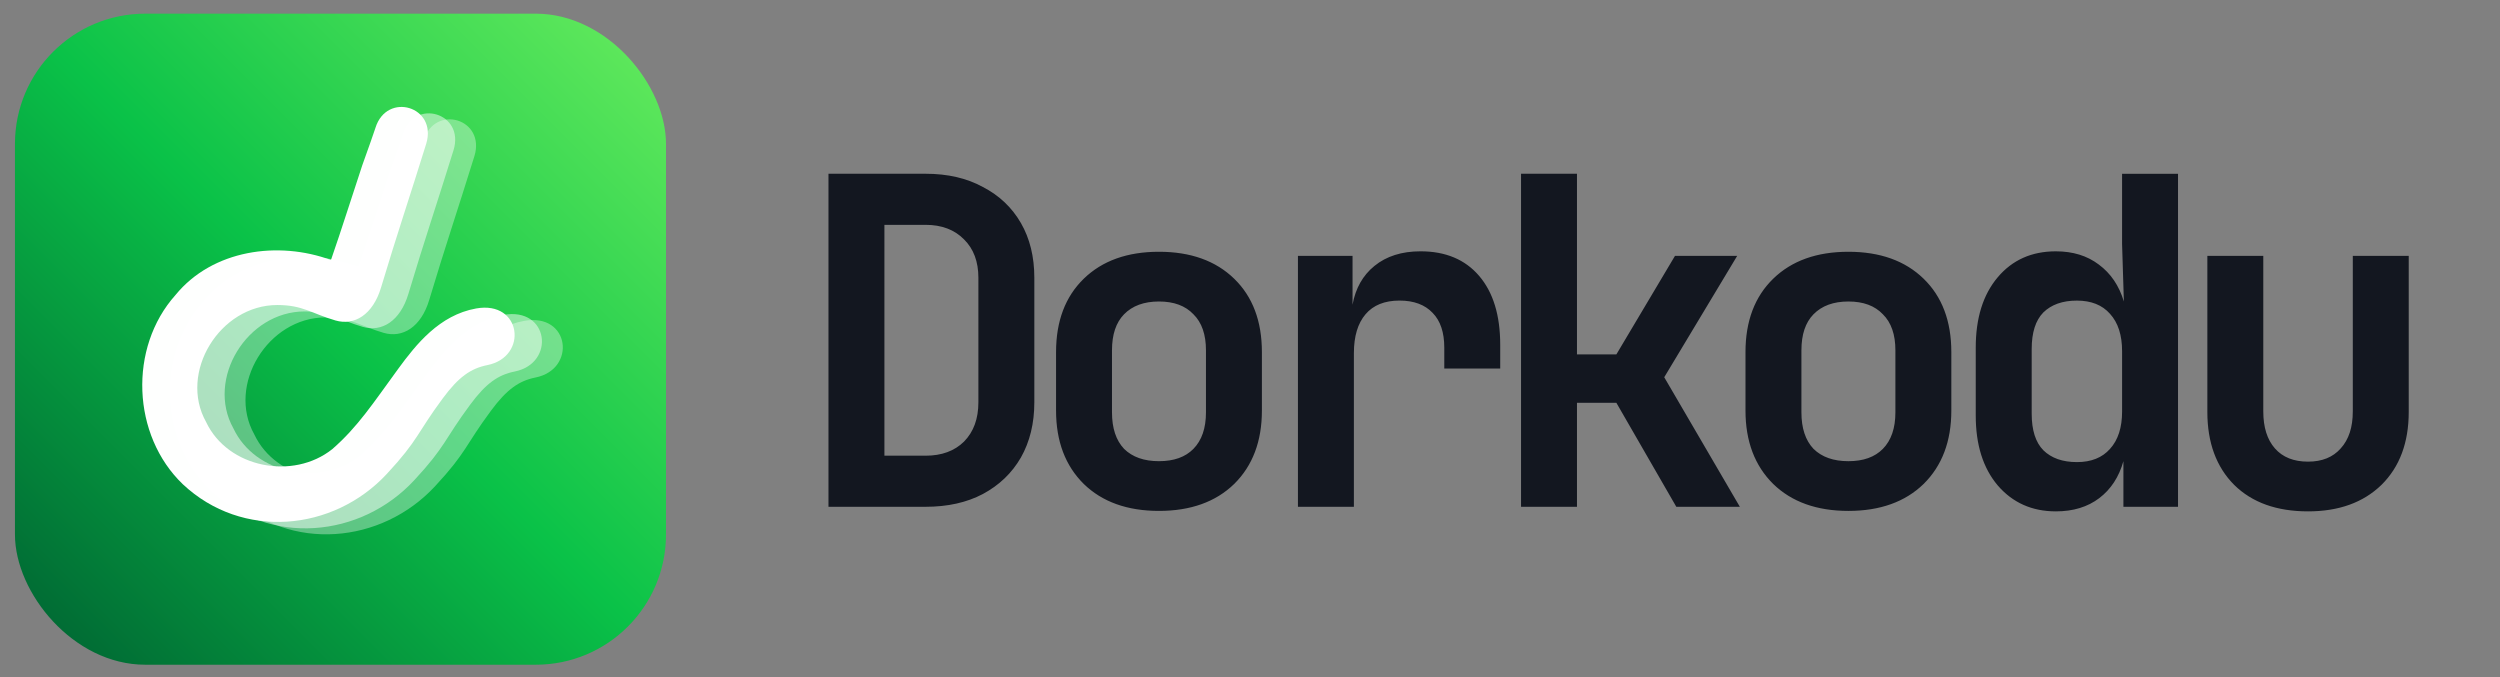 <?xml version="1.0" encoding="UTF-8" standalone="no"?>
<!-- Created with Inkscape (http://www.inkscape.org/) -->

<svg
   width="960"
   height="260"
   viewBox="0 0 254 68.792"
   version="1.1"
   id="svg5"
   xml:space="preserve"
   xmlns:xlink="http://www.w3.org/1999/xlink"
   xmlns="http://www.w3.org/2000/svg"
   xmlns:svg="http://www.w3.org/2000/svg"><rect x="0" y="0" width="254" height="68.792" fill="#808080" stroke="none"/><defs
     id="defs2"><linearGradient
       id="linearGradient1161"><stop
         style="stop-color:#006633;stop-opacity:1;"
         offset="0.021"
         id="stop1159" /><stop
         style="stop-color:#0ac248;stop-opacity:1;"
         offset="0.496"
         id="stop1160" /><stop
         style="stop-color:#6aed5e;stop-opacity:1;"
         offset="1"
         id="stop1161" /></linearGradient><style
       id="style6568">.cls-1{fill:none;}.cls-2{clip-path:url(#clip-path);}</style><style
       id="style6568-5">.cls-1{fill:none;}.cls-2{clip-path:url(#clip-path);}</style><style
       id="style6568-9">.cls-1{fill:none;}.cls-2{clip-path:url(#clip-path);}</style><style
       id="style22571">.cls-1{fill:#84d0f7;}.cls-2{fill:#aa392d;}.cls-3{fill:#7c211a;}.cls-4{fill:#e59973;}.cls-5{fill:#2d2d2d;}.cls-6{opacity:0.2;}.cls-7{opacity:0.3;}</style><style
       id="style23309">
      .cls-1 {
        fill: none;
      }
    </style><style
       id="style6568-7">.cls-1{fill:none;}.cls-2{clip-path:url(#clip-path);}</style><style
       id="style6568-5-5">.cls-1{fill:none;}.cls-2{clip-path:url(#clip-path);}</style><style
       id="style6568-9-3">.cls-1{fill:none;}.cls-2{clip-path:url(#clip-path);}</style><style
       id="style22571-5">.cls-1{fill:#84d0f7;}.cls-2{fill:#aa392d;}.cls-3{fill:#7c211a;}.cls-4{fill:#e59973;}.cls-5{fill:#2d2d2d;}.cls-6{opacity:0.2;}.cls-7{opacity:0.3;}</style><style
       id="style23309-6">
      .cls-1 {
        fill: none;
      }
    </style><style
       id="style1-9">
      .cls-1 {
        fill: none;
      }
    </style><linearGradient
       xlink:href="#linearGradient1161"
       id="linearGradient1752"
       gradientUnits="userSpaceOnUse"
       gradientTransform="matrix(1.02,0,0,1.02,731.224,-258.466)"
       x1="-105.329"
       y1="771.549"
       x2="-40.312"
       y2="706.532" /></defs><g
     id="layer1"
     transform="translate(-620.652,-460.34)"><title
       id="title15">digital nomad</title><rect
       style="fill:url(#linearGradient1752);stroke-width:4.247"
       id="rect1624"
       width="66.146"
       height="66.146"
       x="622.171"
       y="461.729"
       rx="13.229"
       ry="13.229" /><g
       id="g1666"
       transform="matrix(2.235,0,0,2.235,372.809,-95.616)"
       style="fill:#ffffff;fill-opacity:0.35"><g
         id="g1660"
         transform="matrix(1.002,0,0,1.003,-1.989,5.162)"
         style="fill:#ffffff;fill-opacity:0.35"><g
           style="opacity:0.994;fill:#ffffff;fill-opacity:0.35"
           transform="matrix(1,0,0,1,-5.949,-17.012)"
           id="g1658"><g
             id="g1657"
             transform="matrix(1.135,0,0,1.134,7.681,212.07)"
             style="fill:#ffffff;fill-opacity:0.35"><g
               id="g1624"
               transform="translate(0,-9.041)"
               style="fill:#ffffff;fill-opacity:0.35" /><g
               id="g1656"
               transform="translate(0,-200.208)"
               style="fill:#ffffff;fill-opacity:0.35"><g
                 transform="translate(23.05,0.042)"
                 id="g1627"
                 style="fill:#ffffff;fill-opacity:0.35"><g
                   style="fill:#ffffff;fill-opacity:0.35"
                   transform="translate(-5.963,-17.109)"
                   id="g1625" /><g
                   style="fill:#ffffff;fill-opacity:0.35"
                   transform="matrix(-1,0,0,1,30.974,-17.109)"
                   id="g1626" /></g><g
                 id="g1628"
                 transform="matrix(-0.89,0,0,1,71.216,-11.316)"
                 style="fill:#ffffff;fill-opacity:0.35" /><g
                 id="g1629"
                 transform="translate(35.987,-17.109)"
                 style="fill:#ffffff;fill-opacity:0.35" /><g
                 id="g1643"
                 transform="translate(16.201,-2.813)"
                 style="fill:#ffffff;fill-opacity:0.35"><g
                   style="fill:#ffffff;fill-opacity:0.35"
                   transform="translate(-5.963,-17.109)"
                   id="g1641"><g
                     id="g1640"
                     transform="matrix(0.837,0,0,0.837,8.372,213.304)"
                     style="fill:#ffffff;fill-opacity:0.35"><g
                       id="g1630"
                       transform="translate(-1.205,-10.6)"
                       style="fill:#ffffff;fill-opacity:0.35" /><g
                       id="g1639"
                       transform="translate(-1.205,-201.767)"
                       style="fill:#ffffff;fill-opacity:0.35"><g
                         id="g1633"
                         transform="matrix(1.002,0,0,1.003,-1.989,5.162)"
                         style="fill:#ffffff;fill-opacity:0.35"><g
                           style="opacity:0.994;fill:#ffffff;fill-opacity:0.35"
                           transform="matrix(1,0,0,1,-5.949,-17.012)"
                           id="g1631" /><g
                           style="fill:#ffffff;fill-opacity:0.35"
                           transform="matrix(-1,0,0,1,30.974,-17.109)"
                           id="g1632" /></g><g
                         transform="translate(23.05,0.042)"
                         id="g1636"
                         style="fill:#ffffff;fill-opacity:0.35"><g
                           style="fill:#ffffff;fill-opacity:0.35"
                           transform="translate(-5.963,-17.109)"
                           id="g1634" /><g
                           style="fill:#ffffff;fill-opacity:0.35"
                           transform="matrix(-1,0,0,1,30.974,-17.109)"
                           id="g1635" /></g><g
                         id="g1637"
                         transform="matrix(-0.89,0,0,1,71.216,-11.316)"
                         style="fill:#ffffff;fill-opacity:0.35" /><g
                         id="g1638"
                         transform="translate(35.987,-17.109)"
                         style="fill:#ffffff;fill-opacity:0.35" /></g></g></g><g
                   style="fill:#ffffff;fill-opacity:0.35"
                   transform="matrix(-1,0,0,1,30.974,-17.109)"
                   id="g1642" /></g><g
                 id="g1655"
                 transform="matrix(1.019,0,0,1.019,89.78,94.402)"
                 style="fill:#ffffff;fill-opacity:0.35"><g
                   id="g1654"
                   transform="translate(-1.958,5.14)"
                   style="opacity:1;fill:#ffffff;fill-opacity:0.35"><g
                     style="fill:#ffffff;fill-opacity:0.35"
                     transform="translate(-6.204,-17.109)"
                     id="g1652"><g
                       id="g1644"
                       transform="matrix(0.837,0,0,0.837,7.364,204.432)"
                       style="fill:#ffffff;fill-opacity:0.35" /><g
                       transform="matrix(0.837,0,0,0.837,26.656,44.464)"
                       id="g1647"
                       style="fill:#ffffff;fill-opacity:0.35"><g
                         style="fill:#ffffff;fill-opacity:0.35"
                         transform="translate(-5.963,-17.109)"
                         id="g1645" /><g
                         style="fill:#ffffff;fill-opacity:0.35"
                         transform="matrix(-1,0,0,1,30.974,-17.109)"
                         id="g1646" /></g><g
                       id="g1648"
                       transform="matrix(-0.745,0,0,0.837,66.97,34.957)"
                       style="fill:#ffffff;fill-opacity:0.35" /><g
                       id="g1649"
                       transform="matrix(0.837,0,0,0.837,37.484,30.108)"
                       style="fill:#ffffff;fill-opacity:0.35" /><g
                       id="g1651"
                       transform="matrix(0.839,0,0,0.84,1.649,19.92)"
                       style="fill:#ffffff;fill-opacity:0.35"><g
                         style="fill:#ffffff;fill-opacity:0.35"
                         transform="matrix(-1,0,0,1,30.974,-17.109)"
                         id="g1650" /></g></g><g
                     style="fill:#ffffff;fill-opacity:0.35"
                     transform="matrix(-1,0,0,1,30.974,-17.109)"
                     id="g1653" /></g></g><path
                 id="path1655"
                 style="color:#000000;fill:#ffffff;fill-opacity:0.35;stroke-width:1.183;-inkscape-stroke:none"
                 d="m 114.664,247.964 c -0.1,0.298 -0.224,0.653 -0.529,1.503 -0.421,1.262 -0.813,2.526 -1.25,3.781 -2.11,-0.777 -4.736,-0.41 -6.213,1.397 -1.886,2.105 -1.747,5.614 0.294,7.567 2.379,2.23 6.011,1.888 8.15,-0.413 1.273,-1.369 1.2,-1.623 2.238,-3.021 0.636,-0.86 1.12,-1.197 1.783,-1.33 1.641,-0.329 1.378,-2.592 -0.451,-2.263 -1.466,0.264 -2.398,1.434 -3.114,2.413 -0.992,1.356 -1.609,2.316 -2.634,3.208 -1.564,1.249 -4.172,0.762 -5.045,-1.085 -1.104,-1.976 0.547,-4.674 2.847,-4.674 1.021,-6e-5 1.365,0.337 2.322,0.616 0.756,0.221 1.499,-0.223 1.826,-1.319 0.609,-2.039 1.178,-3.719 1.804,-5.741 0.458,-1.492 -1.573,-2.095 -2.029,-0.638 z" /></g></g></g><g
           style="fill:#ffffff;fill-opacity:0.35"
           transform="matrix(-1,0,0,1,30.974,-17.109)"
           id="g1659" /></g><g
         transform="translate(23.05,0.042)"
         id="g1663"
         style="fill:#ffffff;fill-opacity:0.35"><g
           style="fill:#ffffff;fill-opacity:0.35"
           transform="translate(-5.963,-17.109)"
           id="g1661" /><g
           style="fill:#ffffff;fill-opacity:0.35"
           transform="matrix(-1,0,0,1,30.974,-17.109)"
           id="g1662" /></g><g
         id="g1664"
         transform="matrix(-0.89,0,0,1,71.216,-11.316)"
         style="fill:#ffffff;fill-opacity:0.35" /><g
         id="g1665"
         transform="translate(35.987,-17.109)"
         style="fill:#ffffff;fill-opacity:0.35" /></g><g
       id="g1709"
       transform="matrix(2.235,0,0,2.235,370.689,-96.223)"
       style="fill:#ffffff;fill-opacity:0.491"><g
         id="g1703"
         transform="matrix(1.002,0,0,1.003,-1.989,5.162)"
         style="fill:#ffffff;fill-opacity:0.491"><g
           style="opacity:0.994;fill:#ffffff;fill-opacity:0.491"
           transform="matrix(1,0,0,1,-5.949,-17.012)"
           id="g1701"><g
             id="g1700"
             transform="matrix(1.135,0,0,1.134,7.681,212.07)"
             style="fill:#ffffff;fill-opacity:0.491"><g
               id="g1667"
               transform="translate(0,-9.041)"
               style="fill:#ffffff;fill-opacity:0.491" /><g
               id="g1699"
               transform="translate(0,-200.208)"
               style="fill:#ffffff;fill-opacity:0.491"><g
                 transform="translate(23.05,0.042)"
                 id="g1670"
                 style="fill:#ffffff;fill-opacity:0.491"><g
                   style="fill:#ffffff;fill-opacity:0.491"
                   transform="translate(-5.963,-17.109)"
                   id="g1668" /><g
                   style="fill:#ffffff;fill-opacity:0.491"
                   transform="matrix(-1,0,0,1,30.974,-17.109)"
                   id="g1669" /></g><g
                 id="g1671"
                 transform="matrix(-0.89,0,0,1,71.216,-11.316)"
                 style="fill:#ffffff;fill-opacity:0.491" /><g
                 id="g1672"
                 transform="translate(35.987,-17.109)"
                 style="fill:#ffffff;fill-opacity:0.491" /><g
                 id="g1686"
                 transform="translate(16.201,-2.813)"
                 style="fill:#ffffff;fill-opacity:0.491"><g
                   style="fill:#ffffff;fill-opacity:0.491"
                   transform="translate(-5.963,-17.109)"
                   id="g1684"><g
                     id="g1683"
                     transform="matrix(0.837,0,0,0.837,8.372,213.304)"
                     style="fill:#ffffff;fill-opacity:0.491"><g
                       id="g1673"
                       transform="translate(-1.205,-10.6)"
                       style="fill:#ffffff;fill-opacity:0.491" /><g
                       id="g1682"
                       transform="translate(-1.205,-201.767)"
                       style="fill:#ffffff;fill-opacity:0.491"><g
                         id="g1676"
                         transform="matrix(1.002,0,0,1.003,-1.989,5.162)"
                         style="fill:#ffffff;fill-opacity:0.491"><g
                           style="opacity:0.994;fill:#ffffff;fill-opacity:0.491"
                           transform="matrix(1,0,0,1,-5.949,-17.012)"
                           id="g1674" /><g
                           style="fill:#ffffff;fill-opacity:0.491"
                           transform="matrix(-1,0,0,1,30.974,-17.109)"
                           id="g1675" /></g><g
                         transform="translate(23.05,0.042)"
                         id="g1679"
                         style="fill:#ffffff;fill-opacity:0.491"><g
                           style="fill:#ffffff;fill-opacity:0.491"
                           transform="translate(-5.963,-17.109)"
                           id="g1677" /><g
                           style="fill:#ffffff;fill-opacity:0.491"
                           transform="matrix(-1,0,0,1,30.974,-17.109)"
                           id="g1678" /></g><g
                         id="g1680"
                         transform="matrix(-0.89,0,0,1,71.216,-11.316)"
                         style="fill:#ffffff;fill-opacity:0.491" /><g
                         id="g1681"
                         transform="translate(35.987,-17.109)"
                         style="fill:#ffffff;fill-opacity:0.491" /></g></g></g><g
                   style="fill:#ffffff;fill-opacity:0.491"
                   transform="matrix(-1,0,0,1,30.974,-17.109)"
                   id="g1685" /></g><g
                 id="g1698"
                 transform="matrix(1.019,0,0,1.019,89.78,94.402)"
                 style="fill:#ffffff;fill-opacity:0.491"><g
                   id="g1697"
                   transform="translate(-1.958,5.14)"
                   style="opacity:1;fill:#ffffff;fill-opacity:0.491"><g
                     style="fill:#ffffff;fill-opacity:0.491"
                     transform="translate(-6.204,-17.109)"
                     id="g1695"><g
                       id="g1687"
                       transform="matrix(0.837,0,0,0.837,7.364,204.432)"
                       style="fill:#ffffff;fill-opacity:0.491" /><g
                       transform="matrix(0.837,0,0,0.837,26.656,44.464)"
                       id="g1690"
                       style="fill:#ffffff;fill-opacity:0.491"><g
                         style="fill:#ffffff;fill-opacity:0.491"
                         transform="translate(-5.963,-17.109)"
                         id="g1688" /><g
                         style="fill:#ffffff;fill-opacity:0.491"
                         transform="matrix(-1,0,0,1,30.974,-17.109)"
                         id="g1689" /></g><g
                       id="g1691"
                       transform="matrix(-0.745,0,0,0.837,66.97,34.957)"
                       style="fill:#ffffff;fill-opacity:0.491" /><g
                       id="g1692"
                       transform="matrix(0.837,0,0,0.837,37.484,30.108)"
                       style="fill:#ffffff;fill-opacity:0.491" /><g
                       id="g1694"
                       transform="matrix(0.839,0,0,0.84,1.649,19.92)"
                       style="fill:#ffffff;fill-opacity:0.491"><g
                         style="fill:#ffffff;fill-opacity:0.491"
                         transform="matrix(-1,0,0,1,30.974,-17.109)"
                         id="g1693" /></g></g><g
                     style="fill:#ffffff;fill-opacity:0.491"
                     transform="matrix(-1,0,0,1,30.974,-17.109)"
                     id="g1696" /></g></g><path
                 id="path1698"
                 style="color:#000000;fill:#ffffff;fill-opacity:0.491;stroke-width:1.183;-inkscape-stroke:none"
                 d="m 114.664,247.964 c -0.1,0.298 -0.224,0.653 -0.529,1.503 -0.421,1.262 -0.813,2.526 -1.25,3.781 -2.11,-0.777 -4.736,-0.41 -6.213,1.397 -1.886,2.105 -1.747,5.614 0.294,7.567 2.379,2.23 6.011,1.888 8.15,-0.413 1.273,-1.369 1.2,-1.623 2.238,-3.021 0.636,-0.86 1.12,-1.197 1.783,-1.33 1.641,-0.329 1.378,-2.592 -0.451,-2.263 -1.466,0.264 -2.398,1.434 -3.114,2.413 -0.992,1.356 -1.609,2.316 -2.634,3.208 -1.564,1.249 -4.172,0.762 -5.045,-1.085 -1.104,-1.976 0.547,-4.674 2.847,-4.674 1.021,-6e-5 1.365,0.337 2.322,0.616 0.756,0.221 1.499,-0.223 1.826,-1.319 0.609,-2.039 1.178,-3.719 1.804,-5.741 0.458,-1.492 -1.573,-2.095 -2.029,-0.638 z" /></g></g></g><g
           style="fill:#ffffff;fill-opacity:0.491"
           transform="matrix(-1,0,0,1,30.974,-17.109)"
           id="g1702" /></g><g
         transform="translate(23.05,0.042)"
         id="g1706"
         style="fill:#ffffff;fill-opacity:0.491"><g
           style="fill:#ffffff;fill-opacity:0.491"
           transform="translate(-5.963,-17.109)"
           id="g1704" /><g
           style="fill:#ffffff;fill-opacity:0.491"
           transform="matrix(-1,0,0,1,30.974,-17.109)"
           id="g1705" /></g><g
         id="g1707"
         transform="matrix(-0.89,0,0,1,71.216,-11.316)"
         style="fill:#ffffff;fill-opacity:0.491" /><g
         id="g1708"
         transform="translate(35.987,-17.109)"
         style="fill:#ffffff;fill-opacity:0.491" /></g><g
       id="g1752"
       transform="matrix(2.235,0,0,2.235,367.913,-96.875)"
       style="fill:#ffffff;fill-opacity:1"><g
         id="g1746"
         transform="matrix(1.002,0,0,1.003,-1.989,5.162)"
         style="fill:#ffffff;fill-opacity:1"><g
           style="opacity:0.994;fill:#ffffff;fill-opacity:1"
           transform="matrix(1,0,0,1,-5.949,-17.012)"
           id="g1744"><g
             id="g1743"
             transform="matrix(1.135,0,0,1.134,7.681,212.07)"
             style="fill:#ffffff;fill-opacity:1"><g
               id="g1710"
               transform="translate(0,-9.041)"
               style="fill:#ffffff;fill-opacity:1" /><g
               id="g1742"
               transform="translate(0,-200.208)"
               style="fill:#ffffff;fill-opacity:1"><g
                 transform="translate(23.05,0.042)"
                 id="g1713"
                 style="fill:#ffffff;fill-opacity:1"><g
                   style="fill:#ffffff;fill-opacity:1"
                   transform="translate(-5.963,-17.109)"
                   id="g1711" /><g
                   style="fill:#ffffff;fill-opacity:1"
                   transform="matrix(-1,0,0,1,30.974,-17.109)"
                   id="g1712" /></g><g
                 id="g1714"
                 transform="matrix(-0.89,0,0,1,71.216,-11.316)"
                 style="fill:#ffffff;fill-opacity:1" /><g
                 id="g1715"
                 transform="translate(35.987,-17.109)"
                 style="fill:#ffffff;fill-opacity:1" /><g
                 id="g1729"
                 transform="translate(16.201,-2.813)"
                 style="fill:#ffffff;fill-opacity:1"><g
                   style="fill:#ffffff;fill-opacity:1"
                   transform="translate(-5.963,-17.109)"
                   id="g1727"><g
                     id="g1726"
                     transform="matrix(0.837,0,0,0.837,8.372,213.304)"
                     style="fill:#ffffff;fill-opacity:1"><g
                       id="g1716"
                       transform="translate(-1.205,-10.6)"
                       style="fill:#ffffff;fill-opacity:1" /><g
                       id="g1725"
                       transform="translate(-1.205,-201.767)"
                       style="fill:#ffffff;fill-opacity:1"><g
                         id="g1719"
                         transform="matrix(1.002,0,0,1.003,-1.989,5.162)"
                         style="fill:#ffffff;fill-opacity:1"><g
                           style="opacity:0.994;fill:#ffffff;fill-opacity:1"
                           transform="matrix(1,0,0,1,-5.949,-17.012)"
                           id="g1717" /><g
                           style="fill:#ffffff;fill-opacity:1"
                           transform="matrix(-1,0,0,1,30.974,-17.109)"
                           id="g1718" /></g><g
                         transform="translate(23.05,0.042)"
                         id="g1722"
                         style="fill:#ffffff;fill-opacity:1"><g
                           style="fill:#ffffff;fill-opacity:1"
                           transform="translate(-5.963,-17.109)"
                           id="g1720" /><g
                           style="fill:#ffffff;fill-opacity:1"
                           transform="matrix(-1,0,0,1,30.974,-17.109)"
                           id="g1721" /></g><g
                         id="g1723"
                         transform="matrix(-0.89,0,0,1,71.216,-11.316)"
                         style="fill:#ffffff;fill-opacity:1" /><g
                         id="g1724"
                         transform="translate(35.987,-17.109)"
                         style="fill:#ffffff;fill-opacity:1" /></g></g></g><g
                   style="fill:#ffffff;fill-opacity:1"
                   transform="matrix(-1,0,0,1,30.974,-17.109)"
                   id="g1728" /></g><g
                 id="g1741"
                 transform="matrix(1.019,0,0,1.019,89.78,94.402)"
                 style="fill:#ffffff;fill-opacity:1"><g
                   id="g1740"
                   transform="translate(-1.958,5.14)"
                   style="opacity:1;fill:#ffffff;fill-opacity:1"><g
                     style="fill:#ffffff;fill-opacity:1"
                     transform="translate(-6.204,-17.109)"
                     id="g1738"><g
                       id="g1730"
                       transform="matrix(0.837,0,0,0.837,7.364,204.432)"
                       style="fill:#ffffff;fill-opacity:1" /><g
                       transform="matrix(0.837,0,0,0.837,26.656,44.464)"
                       id="g1733"
                       style="fill:#ffffff;fill-opacity:1"><g
                         style="fill:#ffffff;fill-opacity:1"
                         transform="translate(-5.963,-17.109)"
                         id="g1731" /><g
                         style="fill:#ffffff;fill-opacity:1"
                         transform="matrix(-1,0,0,1,30.974,-17.109)"
                         id="g1732" /></g><g
                       id="g1734"
                       transform="matrix(-0.745,0,0,0.837,66.97,34.957)"
                       style="fill:#ffffff;fill-opacity:1" /><g
                       id="g1735"
                       transform="matrix(0.837,0,0,0.837,37.484,30.108)"
                       style="fill:#ffffff;fill-opacity:1" /><g
                       id="g1737"
                       transform="matrix(0.839,0,0,0.84,1.649,19.92)"
                       style="fill:#ffffff;fill-opacity:1"><g
                         style="fill:#ffffff;fill-opacity:1"
                         transform="matrix(-1,0,0,1,30.974,-17.109)"
                         id="g1736" /></g></g><g
                     style="fill:#ffffff;fill-opacity:1"
                     transform="matrix(-1,0,0,1,30.974,-17.109)"
                     id="g1739" /></g></g><path
                 id="path1741"
                 style="color:#000000;fill:#ffffff;fill-opacity:1;stroke-width:1.183;-inkscape-stroke:none"
                 d="m 114.664,247.964 c -0.1,0.298 -0.224,0.653 -0.529,1.503 -0.421,1.262 -0.813,2.526 -1.25,3.781 -2.11,-0.777 -4.736,-0.41 -6.213,1.397 -1.886,2.105 -1.747,5.614 0.294,7.567 2.379,2.23 6.011,1.888 8.15,-0.413 1.273,-1.369 1.2,-1.623 2.238,-3.021 0.636,-0.86 1.12,-1.197 1.783,-1.33 1.641,-0.329 1.378,-2.592 -0.451,-2.263 -1.466,0.264 -2.398,1.434 -3.114,2.413 -0.992,1.356 -1.609,2.316 -2.634,3.208 -1.564,1.249 -4.172,0.762 -5.045,-1.085 -1.104,-1.976 0.547,-4.674 2.847,-4.674 1.021,-6e-5 1.365,0.337 2.322,0.616 0.756,0.221 1.499,-0.223 1.826,-1.319 0.609,-2.039 1.178,-3.719 1.804,-5.741 0.458,-1.492 -1.573,-2.095 -2.029,-0.638 z" /></g></g></g><g
           style="fill:#ffffff;fill-opacity:1"
           transform="matrix(-1,0,0,1,30.974,-17.109)"
           id="g1745" /></g><g
         transform="translate(23.05,0.042)"
         id="g1749"
         style="fill:#ffffff;fill-opacity:1"><g
           style="fill:#ffffff;fill-opacity:1"
           transform="translate(-5.963,-17.109)"
           id="g1747" /><g
           style="fill:#ffffff;fill-opacity:1"
           transform="matrix(-1,0,0,1,30.974,-17.109)"
           id="g1748" /></g><g
         id="g1750"
         transform="matrix(-0.89,0,0,1,71.216,-11.316)"
         style="fill:#ffffff;fill-opacity:1" /><g
         id="g1751"
         transform="translate(35.987,-17.109)"
         style="fill:#ffffff;fill-opacity:1" /></g><path
       style="font-weight:bold;font-size:45.907px;font-family:'JetBrains Mono';-inkscape-font-specification:'JetBrains Mono Bold';letter-spacing:-3.969px;baseline-shift:baseline;fill:#131720;stroke-width:0"
       d="m 704.825,511.83 v -33.837 h 9.866 q 3.365,0 5.82,1.344 2.501,1.298 3.865,3.662 1.364,2.364 1.364,5.562 v 12.654 q 0,3.198 -1.364,5.609 -1.364,2.364 -3.865,3.708 -2.455,1.298 -5.82,1.298 z m 5.683,-5.191 h 4.183 q 2.455,0 3.91,-1.437 1.455,-1.483 1.455,-3.986 V 488.561 q 0,-2.457 -1.455,-3.894 -1.455,-1.483 -3.91,-1.483 h -4.183 z m 27.896,5.609 q -4.819,0 -7.638,-2.735 -2.819,-2.781 -2.819,-7.463 v -5.933 q 0,-4.728 2.819,-7.463 2.819,-2.735 7.638,-2.735 4.819,0 7.638,2.735 2.819,2.735 2.819,7.463 v 5.933 q 0,4.682 -2.819,7.463 -2.819,2.735 -7.638,2.735 z m 0,-5.052 q 2.273,0 3.501,-1.252 1.273,-1.298 1.273,-3.708 v -6.304 q 0,-2.41 -1.273,-3.662 -1.228,-1.298 -3.501,-1.298 -2.273,0 -3.546,1.298 -1.228,1.252 -1.228,3.662 v 6.304 q 0,2.41 1.228,3.708 1.273,1.252 3.546,1.252 z m 14.119,4.635 v -25.494 h 5.547 v 4.96 q 0.455,-2.503 2.228,-3.94 1.819,-1.483 4.683,-1.483 3.819,0 5.956,2.503 2.137,2.503 2.137,6.999 v 2.41 h -5.683 v -2.132 q 0,-2.318 -1.182,-3.523 -1.182,-1.252 -3.365,-1.252 -2.273,0 -3.455,1.391 -1.182,1.391 -1.182,3.94 v 15.621 z m 22.667,0 v -33.837 h 5.683 v 18.356 h 4.001 l 5.956,-10.012 h 6.32 l -7.411,12.33 7.684,13.164 h -6.456 l -6.092,-10.568 h -4.001 v 10.568 z m 33.261,0.417 q -4.819,0 -7.638,-2.735 -2.819,-2.781 -2.819,-7.463 v -5.933 q 0,-4.728 2.819,-7.463 2.819,-2.735 7.638,-2.735 4.819,0 7.638,2.735 2.819,2.735 2.819,7.463 v 5.933 q 0,4.682 -2.819,7.463 -2.819,2.735 -7.638,2.735 z m 0,-5.052 q 2.273,0 3.501,-1.252 1.273,-1.298 1.273,-3.708 v -6.304 q 0,-2.41 -1.273,-3.662 -1.228,-1.298 -3.501,-1.298 -2.273,0 -3.546,1.298 -1.228,1.252 -1.228,3.662 v 6.304 q 0,2.41 1.228,3.708 1.273,1.252 3.546,1.252 z m 21.076,5.099 q -3.637,0 -5.911,-2.642 -2.228,-2.642 -2.228,-7.092 v -6.907 q 0,-4.496 2.228,-7.138 2.228,-2.642 5.911,-2.642 2.592,0 4.365,1.344 1.819,1.344 2.546,3.755 l -0.182,-5.84 v -7.138 h 5.683 v 33.837 h -5.547 v -4.635 q -0.682,2.41 -2.455,3.755 -1.773,1.344 -4.41,1.344 z m 2.137,-5.006 q 2.182,0 3.365,-1.344 1.228,-1.344 1.228,-3.801 v -6.119 q 0,-2.457 -1.228,-3.801 -1.182,-1.344 -3.365,-1.344 -2.182,0 -3.41,1.205 -1.182,1.205 -1.182,3.708 v 6.582 q 0,2.503 1.182,3.708 1.228,1.205 3.41,1.205 z m 23.486,5.006 q -4.774,0 -7.502,-2.688 -2.728,-2.735 -2.728,-7.416 v -15.853 h 5.683 v 15.806 q 0,2.41 1.182,3.755 1.182,1.344 3.365,1.344 2.137,0 3.319,-1.344 1.228,-1.344 1.228,-3.755 v -15.806 h 5.683 v 15.853 q 0,4.682 -2.773,7.416 -2.773,2.688 -7.456,2.688 z"
       id="path1752"
       aria-label="Dorkodu" /></g><style
     type="text/css"
     id="style1941">
	.st0{fill:none;stroke:#000000;stroke-width:2;stroke-linecap:round;stroke-linejoin:round;stroke-miterlimit:10;}
</style><style
     type="text/css"
     id="style1941-0">
	.st0{fill:none;stroke:#000000;stroke-width:2;stroke-linecap:round;stroke-linejoin:round;stroke-miterlimit:10;}
</style><style
     type="text/css"
     id="style1941-7">
	.st0{fill:none;stroke:#000000;stroke-width:2;stroke-linecap:round;stroke-linejoin:round;stroke-miterlimit:10;}
</style><style
     type="text/css"
     id="style22485">
	.st0{fill:none;stroke:#6C3DB7;stroke-width:4;stroke-linecap:round;stroke-linejoin:round;stroke-miterlimit:10;}
	.st1{fill:none;stroke:#1F992A;stroke-width:4;stroke-linecap:round;stroke-linejoin:round;stroke-miterlimit:10;}
	.st2{fill:none;stroke:#6A83BA;stroke-width:4;stroke-linecap:round;stroke-linejoin:round;stroke-miterlimit:10;}
	.st3{fill:#8A8AFF;stroke:#8A8AFF;stroke-width:2;stroke-linecap:round;stroke-linejoin:round;stroke-miterlimit:10;}
	.st4{fill:#6C3DB7;stroke:#6C3DB7;stroke-width:2;stroke-linecap:round;stroke-linejoin:round;stroke-miterlimit:10;}
	.st5{fill:#A576FF;stroke:#A576FF;stroke-width:2;stroke-linecap:round;stroke-linejoin:round;stroke-miterlimit:10;}
	.st6{fill:#F2BB41;stroke:#F2BB41;stroke-width:2;stroke-linecap:round;stroke-linejoin:round;stroke-miterlimit:10;}
	.st7{fill:#E08838;stroke:#E08838;stroke-width:2;stroke-linecap:round;stroke-linejoin:round;stroke-miterlimit:10;}
	.st8{fill:#1F992A;stroke:#1F992A;stroke-width:2;stroke-linecap:round;stroke-linejoin:round;stroke-miterlimit:10;}
	.st9{fill:#5EC11E;stroke:#5EC11E;stroke-width:2;stroke-linecap:round;stroke-linejoin:round;stroke-miterlimit:10;}
	.st10{fill:#E3FAFF;stroke:#E3FAFF;stroke-width:2;stroke-linecap:round;stroke-linejoin:round;stroke-miterlimit:10;}
	.st11{fill:#FF5093;stroke:#FF5093;stroke-width:2;stroke-linecap:round;stroke-linejoin:round;stroke-miterlimit:10;}
	.st12{fill:#B7257F;stroke:#B7257F;stroke-width:2;stroke-linecap:round;stroke-linejoin:round;stroke-miterlimit:10;}
	.st13{fill:#5189E5;stroke:#5189E5;stroke-width:2;stroke-linecap:round;stroke-linejoin:round;stroke-miterlimit:10;}
	.st14{fill:#6EBAFF;stroke:#6EBAFF;stroke-width:2;stroke-linecap:round;stroke-linejoin:round;stroke-miterlimit:10;}
	.st15{fill:#EDD977;stroke:#EDD977;stroke-width:2;stroke-linecap:round;stroke-linejoin:round;stroke-miterlimit:10;}
	.st16{fill:#8C43FF;stroke:#8C43FF;stroke-width:2;stroke-linecap:round;stroke-linejoin:round;stroke-miterlimit:10;}
	.st17{fill:#5252BA;stroke:#5252BA;stroke-width:2;stroke-linecap:round;stroke-linejoin:round;stroke-miterlimit:10;}
	.st18{fill:none;stroke:#E3FAFF;stroke-width:4;stroke-linecap:round;stroke-linejoin:round;stroke-miterlimit:10;}
	.st19{fill:#354C75;stroke:#354C75;stroke-width:2;stroke-linecap:round;stroke-linejoin:round;stroke-miterlimit:10;}
</style><style
     type="text/css"
     id="style23106">
	.st0{fill:none;stroke:#000000;stroke-width:2;stroke-linecap:round;stroke-linejoin:round;stroke-miterlimit:10;}
	.st1{fill:none;stroke:#000000;stroke-width:2;stroke-linejoin:round;stroke-miterlimit:10;}
</style><style
     type="text/css"
     id="style1941-1">
	.st0{fill:none;stroke:#000000;stroke-width:2;stroke-linecap:round;stroke-linejoin:round;stroke-miterlimit:10;}
</style><style
     type="text/css"
     id="style1941-0-8">
	.st0{fill:none;stroke:#000000;stroke-width:2;stroke-linecap:round;stroke-linejoin:round;stroke-miterlimit:10;}
</style><style
     type="text/css"
     id="style1941-7-7">
	.st0{fill:none;stroke:#000000;stroke-width:2;stroke-linecap:round;stroke-linejoin:round;stroke-miterlimit:10;}
</style><style
     type="text/css"
     id="style22485-9">
	.st0{fill:none;stroke:#6C3DB7;stroke-width:4;stroke-linecap:round;stroke-linejoin:round;stroke-miterlimit:10;}
	.st1{fill:none;stroke:#1F992A;stroke-width:4;stroke-linecap:round;stroke-linejoin:round;stroke-miterlimit:10;}
	.st2{fill:none;stroke:#6A83BA;stroke-width:4;stroke-linecap:round;stroke-linejoin:round;stroke-miterlimit:10;}
	.st3{fill:#8A8AFF;stroke:#8A8AFF;stroke-width:2;stroke-linecap:round;stroke-linejoin:round;stroke-miterlimit:10;}
	.st4{fill:#6C3DB7;stroke:#6C3DB7;stroke-width:2;stroke-linecap:round;stroke-linejoin:round;stroke-miterlimit:10;}
	.st5{fill:#A576FF;stroke:#A576FF;stroke-width:2;stroke-linecap:round;stroke-linejoin:round;stroke-miterlimit:10;}
	.st6{fill:#F2BB41;stroke:#F2BB41;stroke-width:2;stroke-linecap:round;stroke-linejoin:round;stroke-miterlimit:10;}
	.st7{fill:#E08838;stroke:#E08838;stroke-width:2;stroke-linecap:round;stroke-linejoin:round;stroke-miterlimit:10;}
	.st8{fill:#1F992A;stroke:#1F992A;stroke-width:2;stroke-linecap:round;stroke-linejoin:round;stroke-miterlimit:10;}
	.st9{fill:#5EC11E;stroke:#5EC11E;stroke-width:2;stroke-linecap:round;stroke-linejoin:round;stroke-miterlimit:10;}
	.st10{fill:#E3FAFF;stroke:#E3FAFF;stroke-width:2;stroke-linecap:round;stroke-linejoin:round;stroke-miterlimit:10;}
	.st11{fill:#FF5093;stroke:#FF5093;stroke-width:2;stroke-linecap:round;stroke-linejoin:round;stroke-miterlimit:10;}
	.st12{fill:#B7257F;stroke:#B7257F;stroke-width:2;stroke-linecap:round;stroke-linejoin:round;stroke-miterlimit:10;}
	.st13{fill:#5189E5;stroke:#5189E5;stroke-width:2;stroke-linecap:round;stroke-linejoin:round;stroke-miterlimit:10;}
	.st14{fill:#6EBAFF;stroke:#6EBAFF;stroke-width:2;stroke-linecap:round;stroke-linejoin:round;stroke-miterlimit:10;}
	.st15{fill:#EDD977;stroke:#EDD977;stroke-width:2;stroke-linecap:round;stroke-linejoin:round;stroke-miterlimit:10;}
	.st16{fill:#8C43FF;stroke:#8C43FF;stroke-width:2;stroke-linecap:round;stroke-linejoin:round;stroke-miterlimit:10;}
	.st17{fill:#5252BA;stroke:#5252BA;stroke-width:2;stroke-linecap:round;stroke-linejoin:round;stroke-miterlimit:10;}
	.st18{fill:none;stroke:#E3FAFF;stroke-width:4;stroke-linecap:round;stroke-linejoin:round;stroke-miterlimit:10;}
	.st19{fill:#354C75;stroke:#354C75;stroke-width:2;stroke-linecap:round;stroke-linejoin:round;stroke-miterlimit:10;}
</style><style
     type="text/css"
     id="style23106-2">
	.st0{fill:none;stroke:#000000;stroke-width:2;stroke-linecap:round;stroke-linejoin:round;stroke-miterlimit:10;}
	.st1{fill:none;stroke:#000000;stroke-width:2;stroke-linejoin:round;stroke-miterlimit:10;}
</style><style
     type="text/css"
     id="style4736">
<![CDATA[
	.st0{fill:#D1D1D1;}
	.st1{fill:#454545;}
]]>
</style><style
     type="text/css"
     id="style1">
	.st0{fill:none;stroke:#000000;stroke-width:2;stroke-linecap:round;stroke-linejoin:round;stroke-miterlimit:10;}
</style><style
     type="text/css"
     id="style1-4">
	.linesandangles_een{fill:#111918;}
</style><style
     type="text/css"
     id="style1-2">
	.st0{fill:#000000;}
</style><style
     type="text/css"
     id="style1-5">
	.st0{fill:#000000;}
</style><style
     type="text/css"
     id="style1-1">
	.st0{fill:#000000;}
</style></svg>
